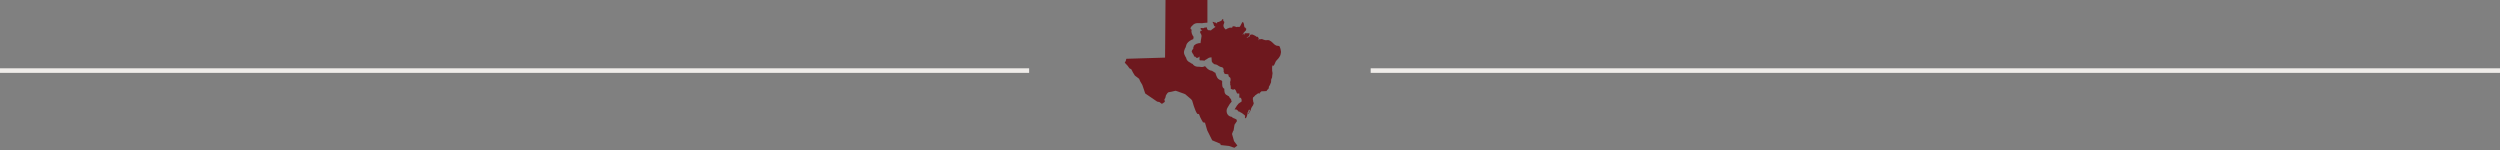 <?xml version="1.0" encoding="UTF-8"?>
<svg width="549px" height="33px" viewBox="0 0 549 33" version="1.1" xmlns="http://www.w3.org/2000/svg" xmlns:xlink="http://www.w3.org/1999/xlink" alt="Texas small">
    <rect x="0" y="0" width="549" height="33" fill="#808080" stroke="none"/>
    <!-- Generator: Sketch 44 (41411) - http://www.bohemiancoding.com/sketch -->
    <title>Group 3</title>
    <desc>Created with Sketch.</desc>
    <defs></defs>
    <g id="Gift-Cards" stroke="none" stroke-width="1" fill="none" fill-rule="evenodd">
        <g id="Gift-Cards-List---XL" transform="translate(-446, -849)">
            <g id="Group-3" transform="translate(446, 849)">
                <g id="Group-7">
                    <rect id="Rectangle-5" fill="#EFECE9" x="301" y="15" width="248" height="1"></rect>
                    <rect id="Rectangle-5" fill="#EFECE9" x="0" y="15" width="226" height="1"></rect>
                    <g id="Group-15" transform="translate(247, 0)" fill="#6E181E">
                        <path d="M23.553,29.421 L23.752,28.873 L23.9,28.627 L24.099,27.386 L24.633,26.596 C24.63,26.586 24.623,26.575 24.62,26.561 C24.6,26.483 24.582,26.414 24.573,26.344 C24.57,26.321 24.568,26.298 24.565,26.279 C24.523,26.245 24.483,26.216 24.446,26.189 C24.427,26.178 24.393,26.165 24.364,26.149 C24.285,26.113 24.208,26.074 24.134,26.031 C24.084,26.023 24.037,26.007 23.99,25.992 C23.784,25.924 23.603,25.804 23.459,25.644 C23.327,25.634 23.198,25.602 23.077,25.546 C22.728,25.389 22.474,25.074 22.4,24.694 C22.368,24.534 22.268,24.043 22.623,23.542 C22.677,23.462 22.728,23.379 22.774,23.293 C22.823,23.209 22.874,23.124 22.926,23.041 L22.942,23.015 C22.993,22.922 23.079,22.772 23.228,22.613 C23.308,22.486 23.395,22.381 23.481,22.297 C23.399,22.139 23.353,21.969 23.34,21.784 C23.13,21.63 22.966,21.411 22.876,21.142 C22.848,21.136 22.822,21.129 22.794,21.117 C22.628,21.066 22.648,20.998 22.449,20.91 C21.899,20.665 21.861,20.134 21.861,19.55 L21.861,19.494 C21.861,19.446 21.663,19.398 21.655,19.355 C21.623,19.279 21.49,19.177 21.465,19.053 C21.428,18.874 21.385,18.714 21.403,18.588 C21.378,18.415 21.358,18.233 21.39,18.044 C21.397,17.994 21.397,17.948 21.407,17.902 C21.34,17.825 21.277,17.742 21.224,17.65 C21.088,17.623 20.914,17.573 20.74,17.474 C20.331,17.237 20.194,16.854 20.151,16.73 C20.124,16.667 20.1,16.6 20.075,16.53 L20.046,16.446 C20.017,16.386 19.997,16.332 19.976,16.275 C19.945,16.182 19.924,16.09 19.914,15.997 C19.753,15.94 19.606,15.856 19.48,15.748 C19.441,15.729 19.406,15.706 19.371,15.685 C19.299,15.642 19.232,15.594 19.165,15.549 L19.155,15.543 C18.795,15.512 18.451,15.352 18.131,15.068 C17.997,14.947 17.865,14.81 17.719,14.637 C17.684,14.596 17.652,14.554 17.623,14.51 C17.382,14.666 17.032,14.785 16.565,14.685 C16.539,14.678 16.511,14.673 16.487,14.666 C16.417,14.666 16.345,14.663 16.275,14.66 L16.079,14.656 C15.977,14.653 15.883,14.643 15.796,14.628 C15.4,14.555 15.085,14.344 14.896,14.04 C14.799,14.01 14.703,13.974 14.613,13.923 C14.497,13.863 14.403,13.793 14.326,13.716 C14.278,13.699 14.233,13.68 14.187,13.654 C13.736,13.419 13.532,13.054 13.48,12.7 C13.418,12.606 13.355,12.515 13.303,12.417 C13.226,12.28 13.173,12.155 13.128,12.049 L13.106,11.996 C12.984,11.715 12.967,11.399 13.058,11.105 L13.072,11.058 C13.106,10.953 13.148,10.812 13.219,10.656 C13.26,10.573 13.303,10.5 13.348,10.44 C13.368,10.336 13.4,10.223 13.453,10.111 C13.516,9.757 13.721,9.355 14.219,9.013 C14.316,8.949 14.415,8.888 14.515,8.828 L14.568,8.796 C14.718,8.707 14.849,8.666 14.899,8.655 L15.033,8.613 C15.044,8.543 15.057,8.473 15.072,8.403 L15.092,8.301 C15.097,8.26 15.102,8.216 15.107,8.174 C15.113,8.154 15.114,8.135 15.12,8.111 C14.777,7.648 14.526,7.019 14.69,6.581 C14.683,6.471 14.435,6.38 14.435,6.308 L14.435,6.254 C14.435,5.931 14.824,5.622 15.057,5.398 C15.293,5.177 15.735,5.059 16.057,5.079 L16.186,5.082 C16.246,5.083 16.977,5.086 17.032,5.092 C17.169,5.024 18.148,4.99 18.148,4.977 L18.148,0 L8.949,0 L8.848,12.652 L0.335,12.909 L0.237,13.338 L0,13.769 L0.631,14.442 L1.027,15.001 L1.425,15.203 L1.818,15.951 L2.216,16.597 L3.146,17.295 L3.404,17.892 L3.85,18.638 L4.492,20.526 L7.117,22.314 L7.611,22.413 L8.156,22.812 L8.799,22.364 L8.702,21.819 L8.898,21.52 L9.047,20.922 L9.345,20.476 L9.544,20.279 L11.176,19.928 L12.862,20.523 L13.257,20.674 L14.544,21.767 L14.789,22.065 C14.789,22.065 15.417,24.403 15.928,24.999 C16.008,25.09 16.263,24.866 16.375,25.248 C16.551,25.842 17.166,26.838 17.166,26.838 C17.166,26.886 17.613,26.936 17.613,26.936 L18.109,28.627 L19.197,30.813 L20.979,31.557 L21.078,31.856 L22.909,32.057 L24.067,32.453 L24.729,31.962 L24,31.01 L23.553,29.421 Z" id="Fill-96"></path>
                        <path d="M26.735,8.175 C26.825,8.205 26.902,8.239 26.98,8.255 C27.007,8.262 27.042,8.223 27.07,8.205 C27.125,8.163 27.17,8.112 27.23,8.083 C27.286,8.055 27.356,8.048 27.425,8.026 C27.396,7.879 27.475,7.757 27.57,7.655 C27.618,7.604 27.723,7.601 27.801,7.582 C27.959,7.538 28.096,7.589 28.234,7.661 C28.354,7.723 28.48,7.779 28.602,7.841 C28.702,7.896 28.802,7.956 28.895,8.017 C28.926,8.036 28.942,8.076 28.969,8.111 C28.988,8.108 29.017,8.108 29.04,8.093 C29.139,8.032 29.203,8.039 29.262,8.144 C29.307,8.223 29.326,8.319 29.378,8.387 C29.425,8.446 29.445,8.498 29.426,8.558 C29.405,8.62 29.367,8.677 29.345,8.737 C29.326,8.778 29.325,8.82 29.329,8.869 C29.437,8.763 29.463,8.606 29.608,8.54 C29.686,8.6 29.603,8.639 29.592,8.718 C29.648,8.683 29.685,8.666 29.721,8.639 C29.811,8.577 29.915,8.58 30.02,8.577 C30.15,8.572 30.272,8.613 30.39,8.677 C30.454,8.712 30.528,8.73 30.599,8.75 C30.706,8.782 30.814,8.816 30.924,8.835 C30.988,8.848 31.057,8.83 31.126,8.823 C31.236,8.816 31.345,8.802 31.455,8.8 C31.588,8.797 31.699,8.848 31.818,8.904 C32.153,9.062 32.405,9.311 32.661,9.567 C32.829,9.732 33,9.898 33.23,9.988 C33.28,10.007 33.331,10.026 33.382,10.033 C33.536,10.057 33.694,10.065 33.843,10.093 C33.952,10.115 34.012,10.207 34.048,10.298 C34.107,10.451 34.157,10.613 34.202,10.77 C34.234,10.879 34.25,10.997 34.266,11.113 C34.283,11.228 34.319,11.344 34.309,11.456 C34.293,11.619 34.245,11.785 34.216,11.95 C34.19,12.103 34.116,12.241 34.042,12.378 C33.935,12.584 33.797,12.772 33.634,12.943 C33.479,13.105 33.321,13.259 33.192,13.437 C33.106,13.554 33.067,13.707 33.006,13.839 C32.918,14.024 32.861,14.221 32.72,14.38 C32.69,14.41 32.646,14.435 32.606,14.463 C32.55,14.413 32.495,14.365 32.442,14.315 C32.431,14.317 32.424,14.317 32.416,14.32 C32.494,14.436 32.427,14.519 32.369,14.608 C32.356,14.629 32.357,14.661 32.357,14.685 C32.357,14.969 32.349,15.249 32.36,15.533 C32.369,15.683 32.42,15.833 32.442,15.985 C32.452,16.063 32.449,16.142 32.442,16.218 C32.434,16.288 32.408,16.355 32.4,16.425 C32.379,16.633 32.369,16.844 32.336,17.051 C32.327,17.119 32.273,17.18 32.237,17.24 C32.162,17.367 32.153,17.513 32.137,17.651 C32.121,17.763 32.127,17.881 32.127,17.993 C32.128,18.101 32.09,18.191 32.028,18.279 C31.996,18.324 31.983,18.384 31.964,18.439 C31.924,18.534 31.896,18.636 31.847,18.727 C31.824,18.78 31.77,18.822 31.734,18.874 C31.664,18.984 31.623,19.103 31.632,19.23 C31.645,19.416 31.545,19.534 31.407,19.636 C31.34,19.684 31.274,19.744 31.214,19.804 C31.197,19.823 31.197,19.859 31.195,19.888 C31.192,19.97 31.147,20.005 31.066,20.008 C30.727,20.022 30.387,20.04 30.046,20.053 C29.968,20.057 29.927,20.094 29.894,20.162 C29.86,20.222 29.793,20.273 29.731,20.306 C29.644,20.347 29.608,20.401 29.627,20.496 C29.63,20.513 29.616,20.531 29.608,20.56 C29.527,20.531 29.448,20.504 29.368,20.481 C29.322,20.468 29.284,20.466 29.242,20.522 C29.203,20.57 29.123,20.586 29.069,20.625 C28.932,20.72 28.788,20.812 28.665,20.924 C28.543,21.033 28.448,21.167 28.334,21.285 C28.295,21.326 28.241,21.352 28.183,21.371 C28.178,21.375 28.174,21.377 28.174,21.383 C28.152,21.518 28.126,21.654 28.112,21.788 C28.106,21.822 28.135,21.86 28.148,21.901 C28.155,21.923 28.158,21.946 28.161,21.97 C28.181,22.112 28.2,22.261 28.221,22.407 C28.228,22.444 28.248,22.482 28.274,22.514 C28.354,22.6 28.326,22.689 28.287,22.777 C28.264,22.839 28.235,22.903 28.221,22.969 C28.186,23.129 28.081,23.244 27.99,23.371 C27.911,23.487 27.833,23.613 27.775,23.742 C27.723,23.865 27.708,24.001 27.666,24.133 C27.63,24.229 27.586,24.325 27.537,24.415 C27.496,24.497 27.441,24.571 27.395,24.645 C27.283,24.82 27.17,24.988 26.997,25.104 C26.992,25.107 26.983,25.104 26.977,25.104 C26.961,25.049 27.005,24.922 27.051,24.9 C27.17,24.851 27.218,24.74 27.283,24.645 C27.343,24.558 27.395,24.462 27.431,24.36 C27.459,24.291 27.459,24.216 27.467,24.138 C27.47,24.128 27.441,24.106 27.425,24.103 C27.289,24.068 27.185,24.143 27.177,24.277 C27.176,24.396 27.121,24.497 27.054,24.591 C26.965,24.714 26.906,24.843 26.902,25.002 C26.896,25.142 26.886,25.288 26.842,25.425 C26.781,25.623 26.725,25.834 26.524,25.961 C26.466,25.997 26.431,25.988 26.417,25.926 C26.405,25.878 26.391,25.831 26.384,25.781 C26.379,25.749 26.375,25.716 26.389,25.688 C26.456,25.513 26.431,25.384 26.291,25.269 C26.117,25.124 25.941,24.977 25.752,24.849 C25.616,24.757 25.452,24.704 25.313,24.616 C25.25,24.581 25.207,24.514 25.131,24.498 C25.11,24.494 25.085,24.485 25.073,24.494 C24.999,24.539 24.951,24.488 24.933,24.438 C24.88,24.303 24.769,24.227 24.661,24.146 C24.589,24.087 24.509,24.036 24.42,24.001 C24.384,23.987 24.325,24.031 24.275,24.05 C24.245,24.061 24.219,24.083 24.175,24.106 C24.156,24.009 24.152,23.949 24.206,23.87 C24.333,23.696 24.43,23.506 24.547,23.327 C24.616,23.221 24.664,23.097 24.787,23.023 C24.816,23.007 24.827,22.959 24.843,22.925 C24.914,22.782 25.054,22.708 25.176,22.616 C25.3,22.522 25.44,22.447 25.57,22.354 C25.616,22.322 25.651,22.27 25.686,22.224 C25.696,22.213 25.693,22.179 25.683,22.165 C25.62,22.05 25.62,22.053 25.667,21.986 C25.651,21.91 25.644,21.852 25.629,21.798 C25.61,21.735 25.588,21.675 25.559,21.617 C25.54,21.581 25.51,21.546 25.481,21.509 C25.417,21.439 25.33,21.447 25.247,21.458 C25.178,21.466 25.144,21.442 25.147,21.367 C25.152,21.12 25.152,20.873 25.157,20.627 C25.159,20.564 25.143,20.541 25.078,20.544 C24.979,20.549 24.88,20.544 24.783,20.544 C24.692,20.548 24.635,20.525 24.606,20.418 C24.578,20.297 24.516,20.187 24.467,20.069 C24.428,19.986 24.39,19.907 24.354,19.826 C24.311,19.716 24.226,19.648 24.126,19.601 C24.001,19.542 24.001,19.552 23.911,19.665 C23.886,19.692 23.815,19.708 23.777,19.696 C23.631,19.651 23.492,19.594 23.349,19.534 C23.303,19.51 23.254,19.486 23.262,19.409 C23.277,19.311 23.277,19.211 23.27,19.11 C23.259,18.984 23.243,18.857 23.214,18.732 C23.2,18.66 23.148,18.599 23.135,18.526 C23.125,18.477 23.14,18.421 23.155,18.369 C23.169,18.314 23.18,18.271 23.151,18.209 C23.12,18.139 23.125,18.046 23.138,17.968 C23.154,17.883 23.213,17.802 23.222,17.719 C23.239,17.564 23.251,17.408 23.225,17.255 C23.203,17.127 23.151,17.001 23,16.939 C22.897,16.898 22.831,16.805 22.805,16.698 C22.776,16.579 22.76,16.454 22.731,16.314 C22.743,16.327 22.741,16.32 22.736,16.32 C22.543,16.299 22.351,16.28 22.16,16.257 C22.078,16.247 21.991,16.237 21.926,16.197 C21.881,16.174 21.865,16.098 21.84,16.044 C21.807,15.961 21.776,15.87 21.745,15.784 C21.729,15.736 21.701,15.692 21.685,15.645 C21.681,15.626 21.678,15.597 21.687,15.584 C21.769,15.481 21.733,15.371 21.7,15.262 C21.673,15.172 21.663,15.076 21.637,14.983 C21.63,14.953 21.598,14.933 21.573,14.91 C21.515,14.863 21.466,14.801 21.402,14.774 C21.285,14.731 21.161,14.701 21.036,14.681 C20.949,14.664 20.864,14.671 20.796,14.579 C20.752,14.518 20.652,14.499 20.579,14.454 C20.488,14.398 20.405,14.339 20.315,14.281 C20.292,14.264 20.263,14.25 20.234,14.238 C20.179,14.216 20.122,14.197 20.064,14.179 C20.022,14.161 19.977,14.128 19.938,14.136 C19.748,14.164 19.612,14.071 19.484,13.962 C19.376,13.865 19.278,13.762 19.183,13.656 C19.146,13.609 19.112,13.545 19.107,13.49 C19.083,13.236 19.072,12.983 19.053,12.729 C19.05,12.691 19.053,12.652 19.053,12.588 C18.938,12.601 18.835,12.611 18.732,12.627 C18.709,12.629 18.686,12.64 18.664,12.64 C18.499,12.652 18.372,12.738 18.249,12.833 C18.179,12.884 18.1,12.919 18.023,12.965 C17.966,13 17.918,13.045 17.863,13.085 C17.854,13.091 17.85,13.102 17.844,13.102 C17.705,13.098 17.645,13.211 17.563,13.284 C17.483,13.351 17.407,13.324 17.332,13.308 C17.284,13.302 17.239,13.278 17.196,13.277 C17.014,13.27 16.836,13.27 16.656,13.259 C16.619,13.259 16.582,13.258 16.547,13.252 C16.435,13.235 16.415,13.21 16.415,13.098 C16.412,12.91 16.412,12.722 16.412,12.533 C16.412,12.499 16.409,12.466 16.408,12.415 C16.326,12.485 16.26,12.543 16.194,12.6 C16.071,12.712 15.845,12.754 15.695,12.677 C15.656,12.656 15.631,12.614 15.605,12.575 C15.553,12.488 15.496,12.413 15.377,12.418 C15.338,12.421 15.292,12.425 15.261,12.406 C15.209,12.38 15.154,12.346 15.17,12.27 C15.205,12.136 15.116,12.045 15.049,11.947 C14.984,11.848 14.915,11.755 14.855,11.653 C14.798,11.552 14.753,11.446 14.708,11.34 C14.7,11.318 14.697,11.292 14.704,11.273 C14.733,11.175 14.761,11.075 14.806,10.983 C14.835,10.926 14.887,10.879 14.932,10.833 C14.968,10.794 15.012,10.76 15.039,10.719 C15.057,10.693 15.067,10.644 15.054,10.62 C15.002,10.521 15.033,10.443 15.086,10.361 C15.106,10.329 15.131,10.291 15.128,10.256 C15.118,10.048 15.256,9.93 15.411,9.828 C15.509,9.764 15.61,9.704 15.708,9.644 C15.729,9.634 15.755,9.628 15.774,9.62 C15.881,9.589 15.985,9.558 16.088,9.526 C16.219,9.486 16.35,9.448 16.487,9.465 C16.537,9.47 16.582,9.467 16.624,9.467 C16.634,9.455 16.638,9.449 16.638,9.445 C16.664,9.234 16.68,9.021 16.712,8.81 C16.733,8.647 16.775,8.486 16.802,8.325 C16.81,8.291 16.808,8.259 16.812,8.227 C16.826,8.156 16.844,8.084 16.852,8.016 C16.86,7.966 16.869,7.917 16.86,7.873 C16.815,7.668 16.786,7.458 16.621,7.293 C16.537,7.209 16.544,6.985 16.593,6.868 C16.649,6.73 16.749,6.715 16.875,6.723 C16.908,6.725 16.942,6.718 16.984,6.715 C16.939,6.599 16.865,6.536 16.753,6.506 C16.72,6.494 16.672,6.447 16.667,6.417 C16.656,6.328 16.664,6.242 16.664,6.141 C16.746,6.144 16.815,6.147 16.888,6.154 C17.013,6.166 17.136,6.182 17.261,6.188 C17.38,6.192 17.449,6.144 17.492,6.035 C17.503,6.036 17.519,6.035 17.525,6.041 C17.618,6.152 17.695,6.076 17.77,6.02 C17.876,5.949 17.933,5.951 17.995,6.055 C18.03,6.118 18.065,6.198 18.06,6.267 C18.052,6.388 18.118,6.453 18.2,6.514 C18.269,6.567 18.333,6.626 18.414,6.656 C18.468,6.676 18.541,6.658 18.603,6.648 C18.66,6.64 18.712,6.613 18.766,6.61 C18.783,6.609 18.805,6.651 18.825,6.676 C18.841,6.689 18.847,6.715 18.864,6.721 C18.876,6.725 18.911,6.714 18.914,6.702 C18.96,6.584 19.072,6.539 19.156,6.469 C19.345,6.322 19.539,6.178 19.733,6.032 C19.764,6.009 19.8,5.986 19.836,5.962 C19.873,5.942 19.925,5.924 19.896,5.876 C19.879,5.84 19.836,5.802 19.8,5.793 C19.622,5.752 19.606,5.728 19.574,5.544 C19.558,5.454 19.506,5.362 19.484,5.272 C19.456,5.136 19.387,5.027 19.314,4.915 C19.305,4.905 19.301,4.896 19.298,4.884 C19.288,4.861 19.281,4.833 19.271,4.806 C19.301,4.801 19.336,4.784 19.361,4.791 C19.455,4.822 19.543,4.863 19.635,4.9 C19.668,4.914 19.7,4.934 19.733,4.934 C19.912,4.938 20.064,4.994 20.183,5.135 C20.193,5.149 20.234,5.145 20.263,5.147 C20.249,5.033 20.25,4.934 20.346,4.867 C20.372,4.851 20.411,4.838 20.442,4.838 C20.61,4.845 20.754,4.788 20.89,4.692 C20.935,4.662 20.994,4.648 21.052,4.635 C21.199,4.602 21.351,4.43 21.369,4.27 C21.42,4.254 21.473,4.226 21.533,4.214 C21.601,4.204 21.64,4.243 21.64,4.313 C21.637,4.415 21.637,4.516 21.637,4.609 C21.697,4.648 21.756,4.676 21.797,4.721 C21.885,4.83 21.862,4.953 21.813,5.072 C21.718,5.305 21.624,5.544 21.689,5.799 C21.723,5.932 21.79,6.058 21.868,6.17 C21.952,6.287 22.068,6.385 22.17,6.487 C22.322,6.398 22.457,6.312 22.598,6.237 C22.662,6.204 22.736,6.198 22.805,6.175 C22.85,6.159 22.897,6.14 22.939,6.115 C23.036,6.048 23.148,6.073 23.257,6.07 C23.333,6.069 23.41,6.073 23.489,6.076 C23.624,6.076 23.629,6.076 23.624,5.943 C23.622,5.882 23.648,5.837 23.696,5.809 C23.74,5.783 23.795,5.77 23.84,5.77 C23.924,5.767 24.007,5.774 24.089,5.787 C24.169,5.805 24.246,5.837 24.327,5.865 C24.361,5.876 24.397,5.891 24.423,5.914 C24.52,5.996 24.606,5.926 24.699,5.905 C24.741,5.897 24.784,5.9 24.831,5.9 C24.938,5.905 25.043,5.924 25.15,5.914 C25.247,5.907 25.3,5.827 25.34,5.754 C25.426,5.611 25.485,5.458 25.571,5.321 C25.673,5.163 25.722,4.975 25.877,4.848 C25.928,4.806 25.954,4.819 25.977,4.855 C26.024,4.93 26.07,5.01 26.101,5.094 C26.143,5.212 26.172,5.336 26.201,5.458 C26.211,5.489 26.186,5.53 26.193,5.563 C26.224,5.693 26.27,5.817 26.272,5.956 C26.272,6.044 26.311,6.045 26.386,5.999 C26.405,5.986 26.439,5.991 26.472,5.986 C26.413,6.111 26.423,6.133 26.549,6.188 C26.675,6.242 26.713,6.334 26.662,6.457 C26.632,6.539 26.61,6.623 26.582,6.704 C26.578,6.725 26.561,6.749 26.539,6.755 C26.417,6.795 26.375,6.908 26.305,6.995 C26.267,7.049 26.215,7.097 26.162,7.139 C26.108,7.183 26.067,7.226 26.083,7.304 C26.089,7.333 26.045,7.378 26.016,7.403 C25.964,7.442 25.905,7.473 25.848,7.511 C25.838,7.518 25.832,7.535 25.826,7.548 C25.844,7.551 25.86,7.564 25.871,7.56 C25.948,7.538 26.024,7.518 26.108,7.492 C26.102,7.473 26.099,7.442 26.093,7.409 C26.164,7.406 26.193,7.441 26.198,7.493 C26.201,7.537 26.182,7.579 26.182,7.624 C26.182,7.656 26.193,7.69 26.205,7.72 C26.218,7.72 26.228,7.719 26.241,7.719 C26.246,7.663 26.249,7.608 26.26,7.553 C26.27,7.493 26.278,7.429 26.308,7.378 C26.331,7.34 26.389,7.302 26.431,7.302 C26.727,7.299 27.022,7.304 27.319,7.311 C27.418,7.311 27.452,7.382 27.414,7.465 C27.399,7.493 27.395,7.528 27.388,7.556 C27.351,7.73 27.276,7.891 27.151,8.023 C27.116,8.063 27.048,8.077 26.992,8.096 C26.909,8.128 26.825,8.146 26.735,8.175" id="Fill-97"></path>
                    </g>
                </g>
            </g>
        </g>
    </g>
</svg>